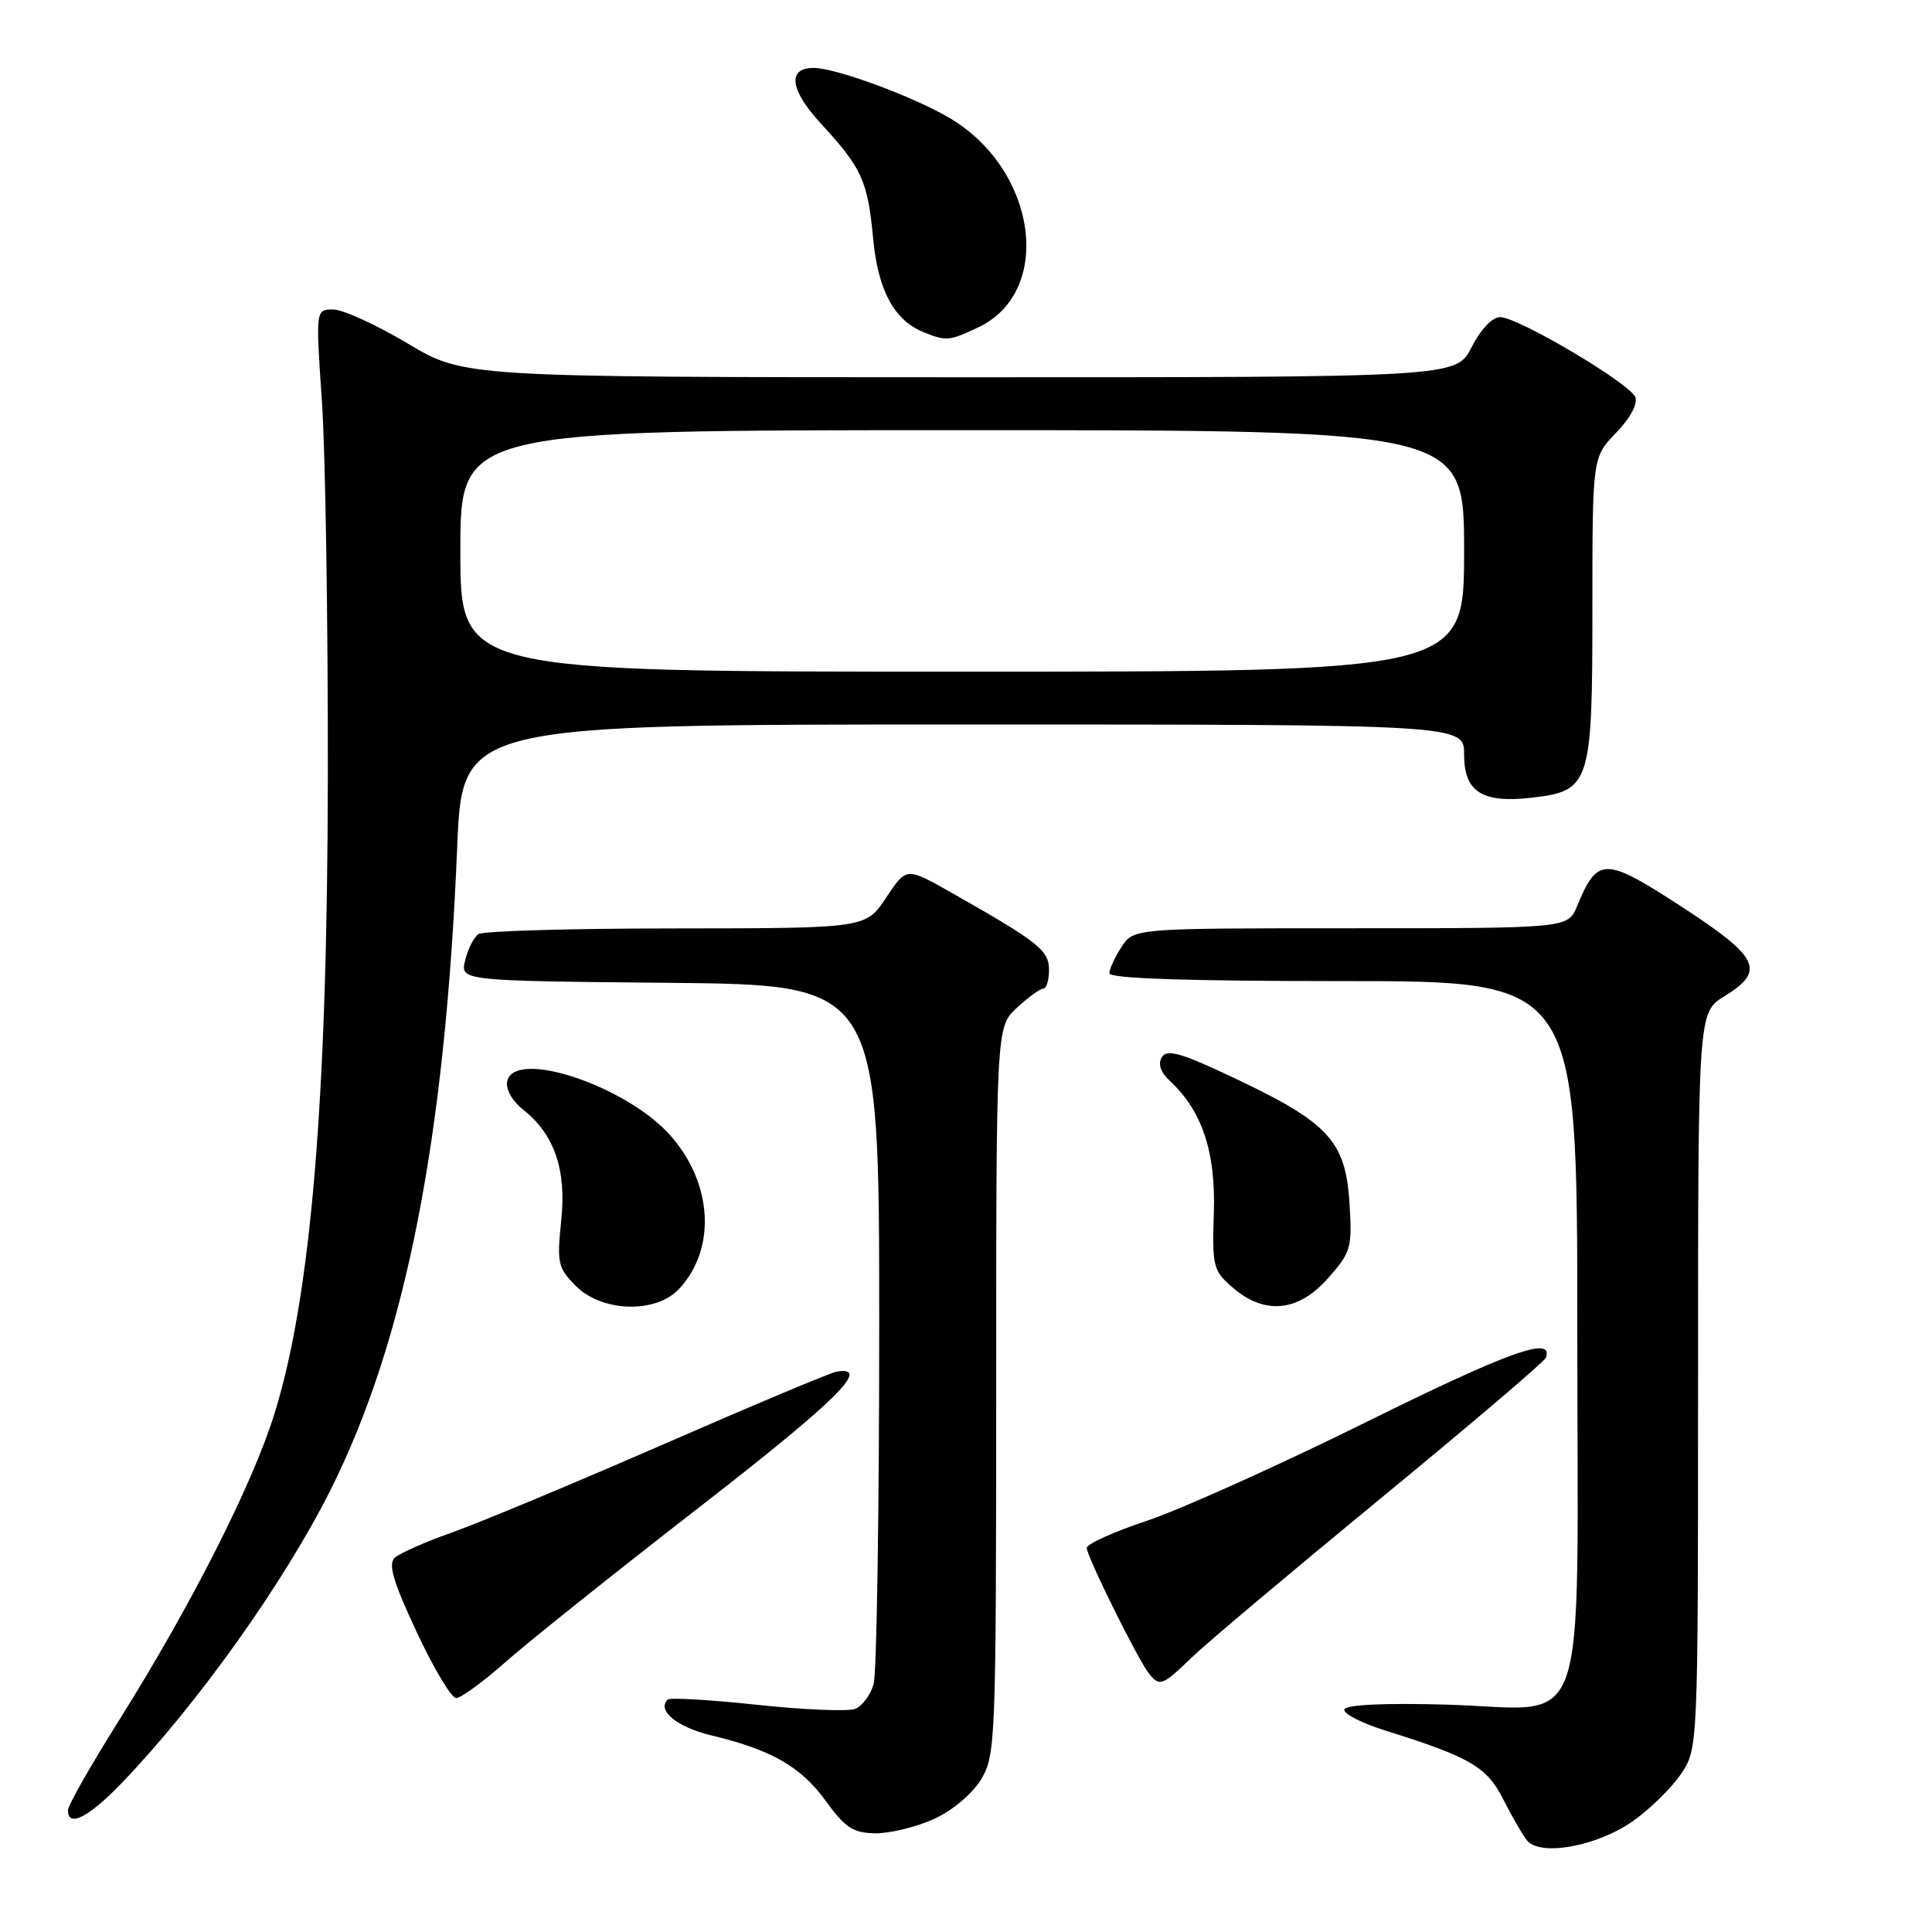<?xml version="1.0" encoding="UTF-8" standalone="no"?>
<!DOCTYPE svg PUBLIC "-//W3C//DTD SVG 1.1//EN" "http://www.w3.org/Graphics/SVG/1.1/DTD/svg11.dtd" >
<svg xmlns="http://www.w3.org/2000/svg" xmlns:xlink="http://www.w3.org/1999/xlink" version="1.1" viewBox="0 0 256 256">
 <g >
 <path fill="currentColor"
d=" M 216.35 241.32 C 218.62 239.73 221.49 236.91 222.74 235.06 C 225.00 231.70 225.00 231.70 225.00 182.93 C 225.00 134.16 225.00 134.16 228.50 132.00 C 233.99 128.61 233.14 126.86 222.77 120.11 C 212.61 113.51 211.69 113.51 208.97 120.07 C 207.76 123.00 207.76 123.00 178.99 123.00 C 150.23 123.00 150.23 123.00 148.62 125.46 C 147.73 126.82 147.00 128.40 147.00 128.96 C 147.00 129.66 157.30 130.00 178.00 130.00 C 209.00 130.00 209.00 130.00 209.00 176.00 C 209.00 231.91 210.92 226.41 191.63 225.87 C 183.44 225.64 178.37 225.88 178.14 226.50 C 177.94 227.05 180.42 228.33 183.64 229.33 C 194.83 232.84 197.02 234.12 199.20 238.44 C 200.32 240.67 201.73 243.11 202.33 243.86 C 204.07 246.02 211.60 244.66 216.35 241.32 Z  M 123.73 241.04 C 126.17 239.93 128.81 237.72 129.98 235.81 C 131.92 232.61 131.99 230.87 132.00 184.29 C 132.00 136.08 132.00 136.08 134.74 133.54 C 136.25 132.14 137.82 131.00 138.24 131.00 C 138.66 131.00 139.00 129.88 139.00 128.51 C 139.00 125.91 137.63 124.83 125.80 118.13 C 120.09 114.91 120.09 114.91 117.41 118.95 C 114.73 123.00 114.73 123.00 89.62 123.02 C 75.80 123.02 64.01 123.36 63.40 123.77 C 62.80 124.17 62.01 125.73 61.64 127.23 C 60.97 129.97 60.97 129.97 88.73 130.23 C 116.50 130.50 116.50 130.50 116.50 175.50 C 116.50 200.25 116.17 221.69 115.76 223.14 C 115.35 224.59 114.24 226.08 113.30 226.44 C 112.35 226.80 106.50 226.56 100.28 225.89 C 94.07 225.23 88.75 224.92 88.47 225.20 C 87.01 226.66 89.68 228.84 94.30 229.96 C 102.26 231.87 106.14 234.10 109.46 238.69 C 112.01 242.21 113.06 242.88 116.00 242.92 C 117.92 242.94 121.40 242.09 123.73 241.04 Z  M 16.14 236.25 C 26.15 225.83 37.59 209.78 43.76 197.50 C 53.71 177.69 58.99 150.95 60.58 112.25 C 61.26 96.00 61.26 96.00 127.63 96.00 C 194.00 96.00 194.00 96.00 194.00 99.96 C 194.00 104.91 196.36 106.44 202.86 105.71 C 210.73 104.82 211.00 104.00 211.00 80.69 C 211.00 60.60 211.00 60.60 214.13 57.36 C 215.99 55.45 217.03 53.52 216.69 52.63 C 215.99 50.81 201.19 42.04 198.77 42.02 C 197.75 42.01 196.20 43.64 195.00 46.00 C 192.96 50.00 192.96 50.00 127.23 49.99 C 61.50 49.98 61.50 49.98 54.00 45.50 C 49.88 43.04 45.45 41.02 44.16 41.01 C 41.82 41.00 41.82 41.00 42.66 53.25 C 43.12 59.99 43.47 82.38 43.44 103.00 C 43.38 145.88 41.20 171.82 36.37 187.32 C 33.44 196.75 25.27 212.84 15.67 228.12 C 12.00 233.96 9.00 239.25 9.00 239.87 C 9.00 242.22 11.73 240.83 16.14 236.25 Z  M 67.05 220.17 C 70.05 217.52 81.64 208.26 92.81 199.60 C 110.86 185.59 115.56 180.94 110.84 181.75 C 110.05 181.89 99.74 186.21 87.95 191.36 C 76.15 196.51 63.58 201.75 60.00 203.02 C 56.42 204.28 52.96 205.81 52.31 206.41 C 51.40 207.24 52.09 209.58 55.21 216.25 C 57.46 221.06 59.81 225.00 60.45 225.00 C 61.08 225.00 64.05 222.83 67.05 220.17 Z  M 157.96 219.58 C 159.91 217.70 171.18 208.22 183.00 198.50 C 194.82 188.78 204.65 180.42 204.83 179.92 C 205.91 176.94 200.01 179.05 181.16 188.37 C 169.53 194.13 156.40 200.03 152.00 201.50 C 147.60 202.96 144.00 204.59 144.00 205.11 C 144.00 206.23 150.80 219.96 152.24 221.75 C 153.67 223.52 154.00 223.40 157.96 219.58 Z  M 89.98 170.79 C 94.92 165.49 94.45 156.86 88.88 150.51 C 83.05 143.88 68.11 138.90 67.21 143.29 C 66.99 144.32 67.88 145.90 69.29 147.01 C 73.47 150.30 75.08 154.99 74.36 161.80 C 73.78 167.37 73.93 168.02 76.32 170.41 C 79.79 173.88 86.92 174.08 89.98 170.79 Z  M 176.00 169.34 C 179.03 165.90 179.19 165.32 178.81 159.36 C 178.29 151.24 176.05 148.78 163.85 142.99 C 156.58 139.53 154.64 138.96 153.96 140.07 C 153.40 140.98 153.77 142.07 155.05 143.26 C 159.29 147.22 161.10 152.64 160.84 160.67 C 160.61 167.85 160.75 168.39 163.36 170.63 C 167.60 174.28 172.06 173.83 176.00 169.34 Z  M 129.64 43.37 C 139.68 38.60 137.41 22.42 125.75 15.59 C 120.86 12.73 110.72 9.00 107.81 9.00 C 104.28 9.00 104.66 11.90 108.77 16.37 C 114.20 22.26 114.98 23.96 115.69 31.56 C 116.33 38.46 118.47 42.44 122.39 44.02 C 125.38 45.23 125.79 45.19 129.64 43.37 Z  M 61.00 73.00 C 61.00 57.00 61.00 57.00 127.50 57.00 C 194.00 57.00 194.00 57.00 194.00 73.00 C 194.00 89.00 194.00 89.00 127.50 89.00 C 61.00 89.00 61.00 89.00 61.00 73.00 Z "/>
</g>
</svg>